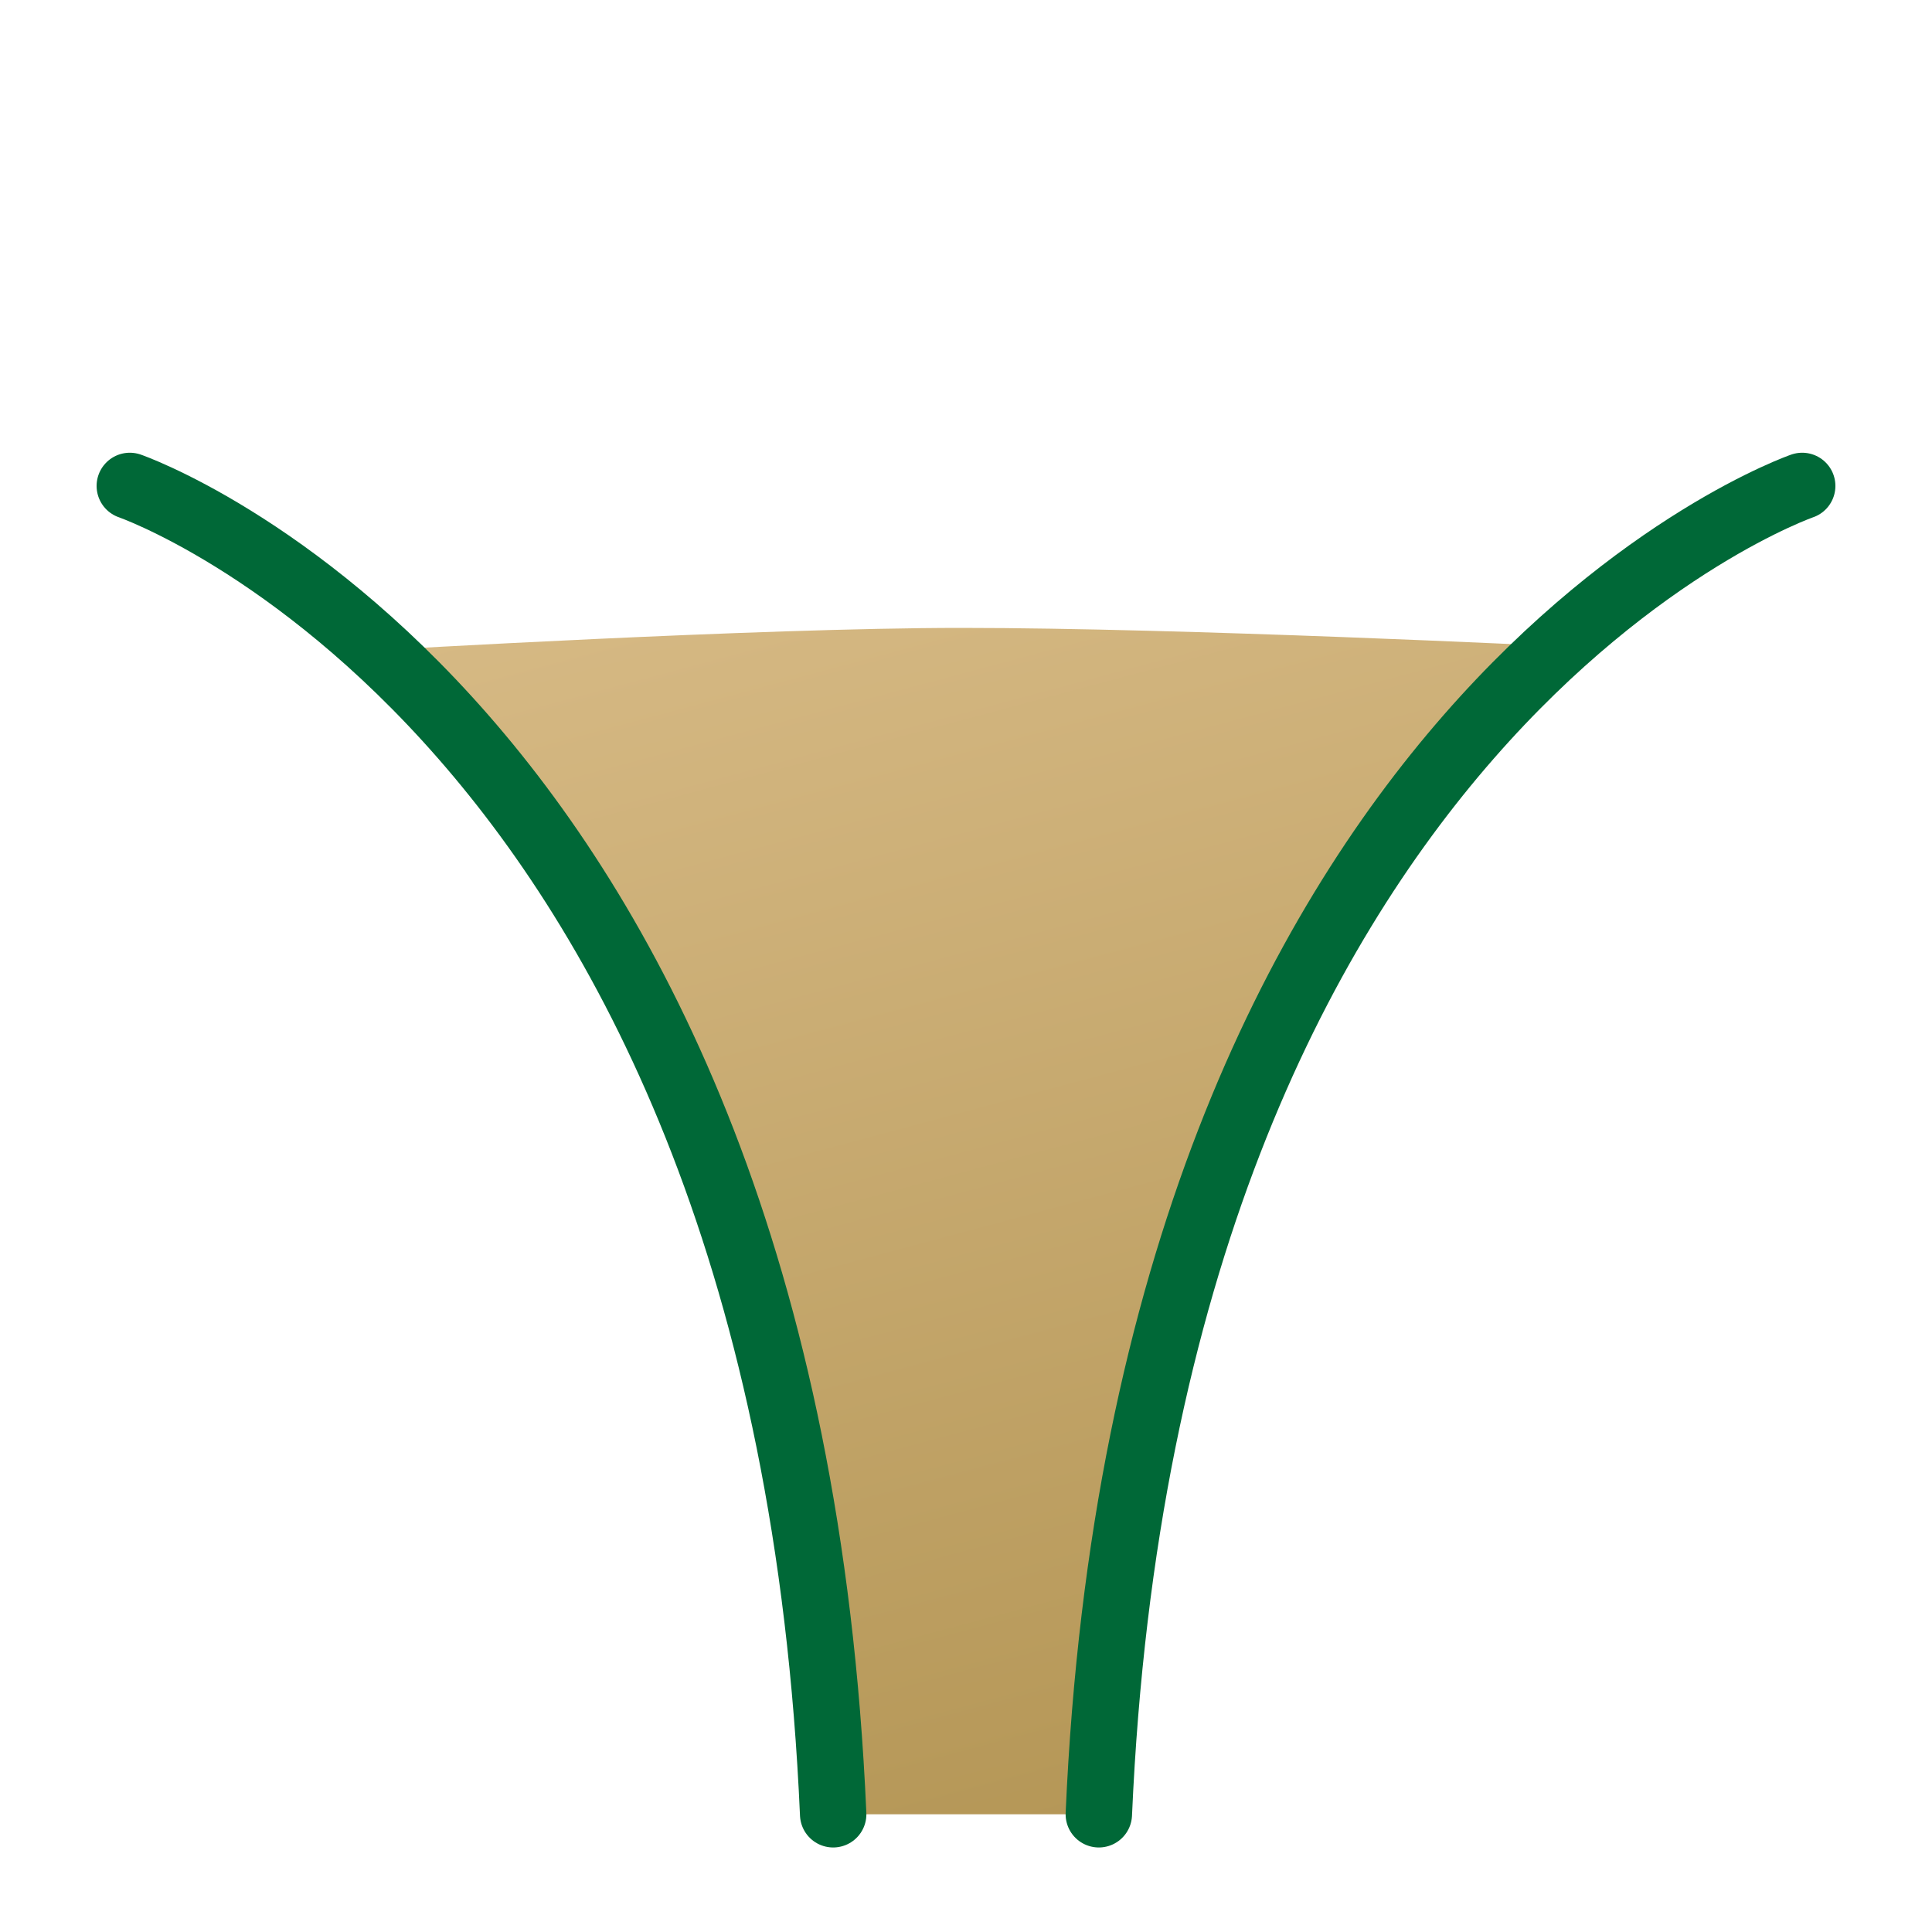 <?xml version="1.0" encoding="utf-8"?>
<!-- Generator: Adobe Illustrator 16.0.4, SVG Export Plug-In . SVG Version: 6.00 Build 0)  -->
<!DOCTYPE svg PUBLIC "-//W3C//DTD SVG 1.1//EN" "http://www.w3.org/Graphics/SVG/1.1/DTD/svg11.dtd">
<svg version="1.1" id="Layer_1" xmlns="http://www.w3.org/2000/svg" xmlns:xlink="http://www.w3.org/1999/xlink" x="0px" y="0px"
	 width="640px" height="640px" viewBox="0 0 640 640" enable-background="new 0 0 640 640" xml:space="preserve">
<linearGradient id="SVGID_1_" gradientUnits="userSpaceOnUse" x1="307.813" y1="166.561" x2="420.187" y2="585.946">
	<stop  offset="0" style="stop-color:#D6B984"/>
	<stop  offset="1" style="stop-color:#B59757"/>
</linearGradient>
<path fill="url(#SVGID_1_)" d="M125.56,215.396c0,0,125.44-7.396,192.94-7.396c73.5,0,197.383,6.076,197.383,6.076
	S451,270,406.118,380.986C385.123,432.905,364,601,364,601h-88c0,0-9-147-44.317-225.697
	C191.069,284.802,125.56,215.396,125.56,215.396z"/>
<path fill="none" stroke="#006837" stroke-width="22" stroke-linecap="round" stroke-miterlimit="10" d="M43,160.972
	c0,0,217,75.028,233,440.028"/>
<path fill="none" stroke="#006837" stroke-width="22" stroke-linecap="round" stroke-miterlimit="10" d="M597,160.972
	c0,0-217,75.028-233,440.028"/>
</svg>
